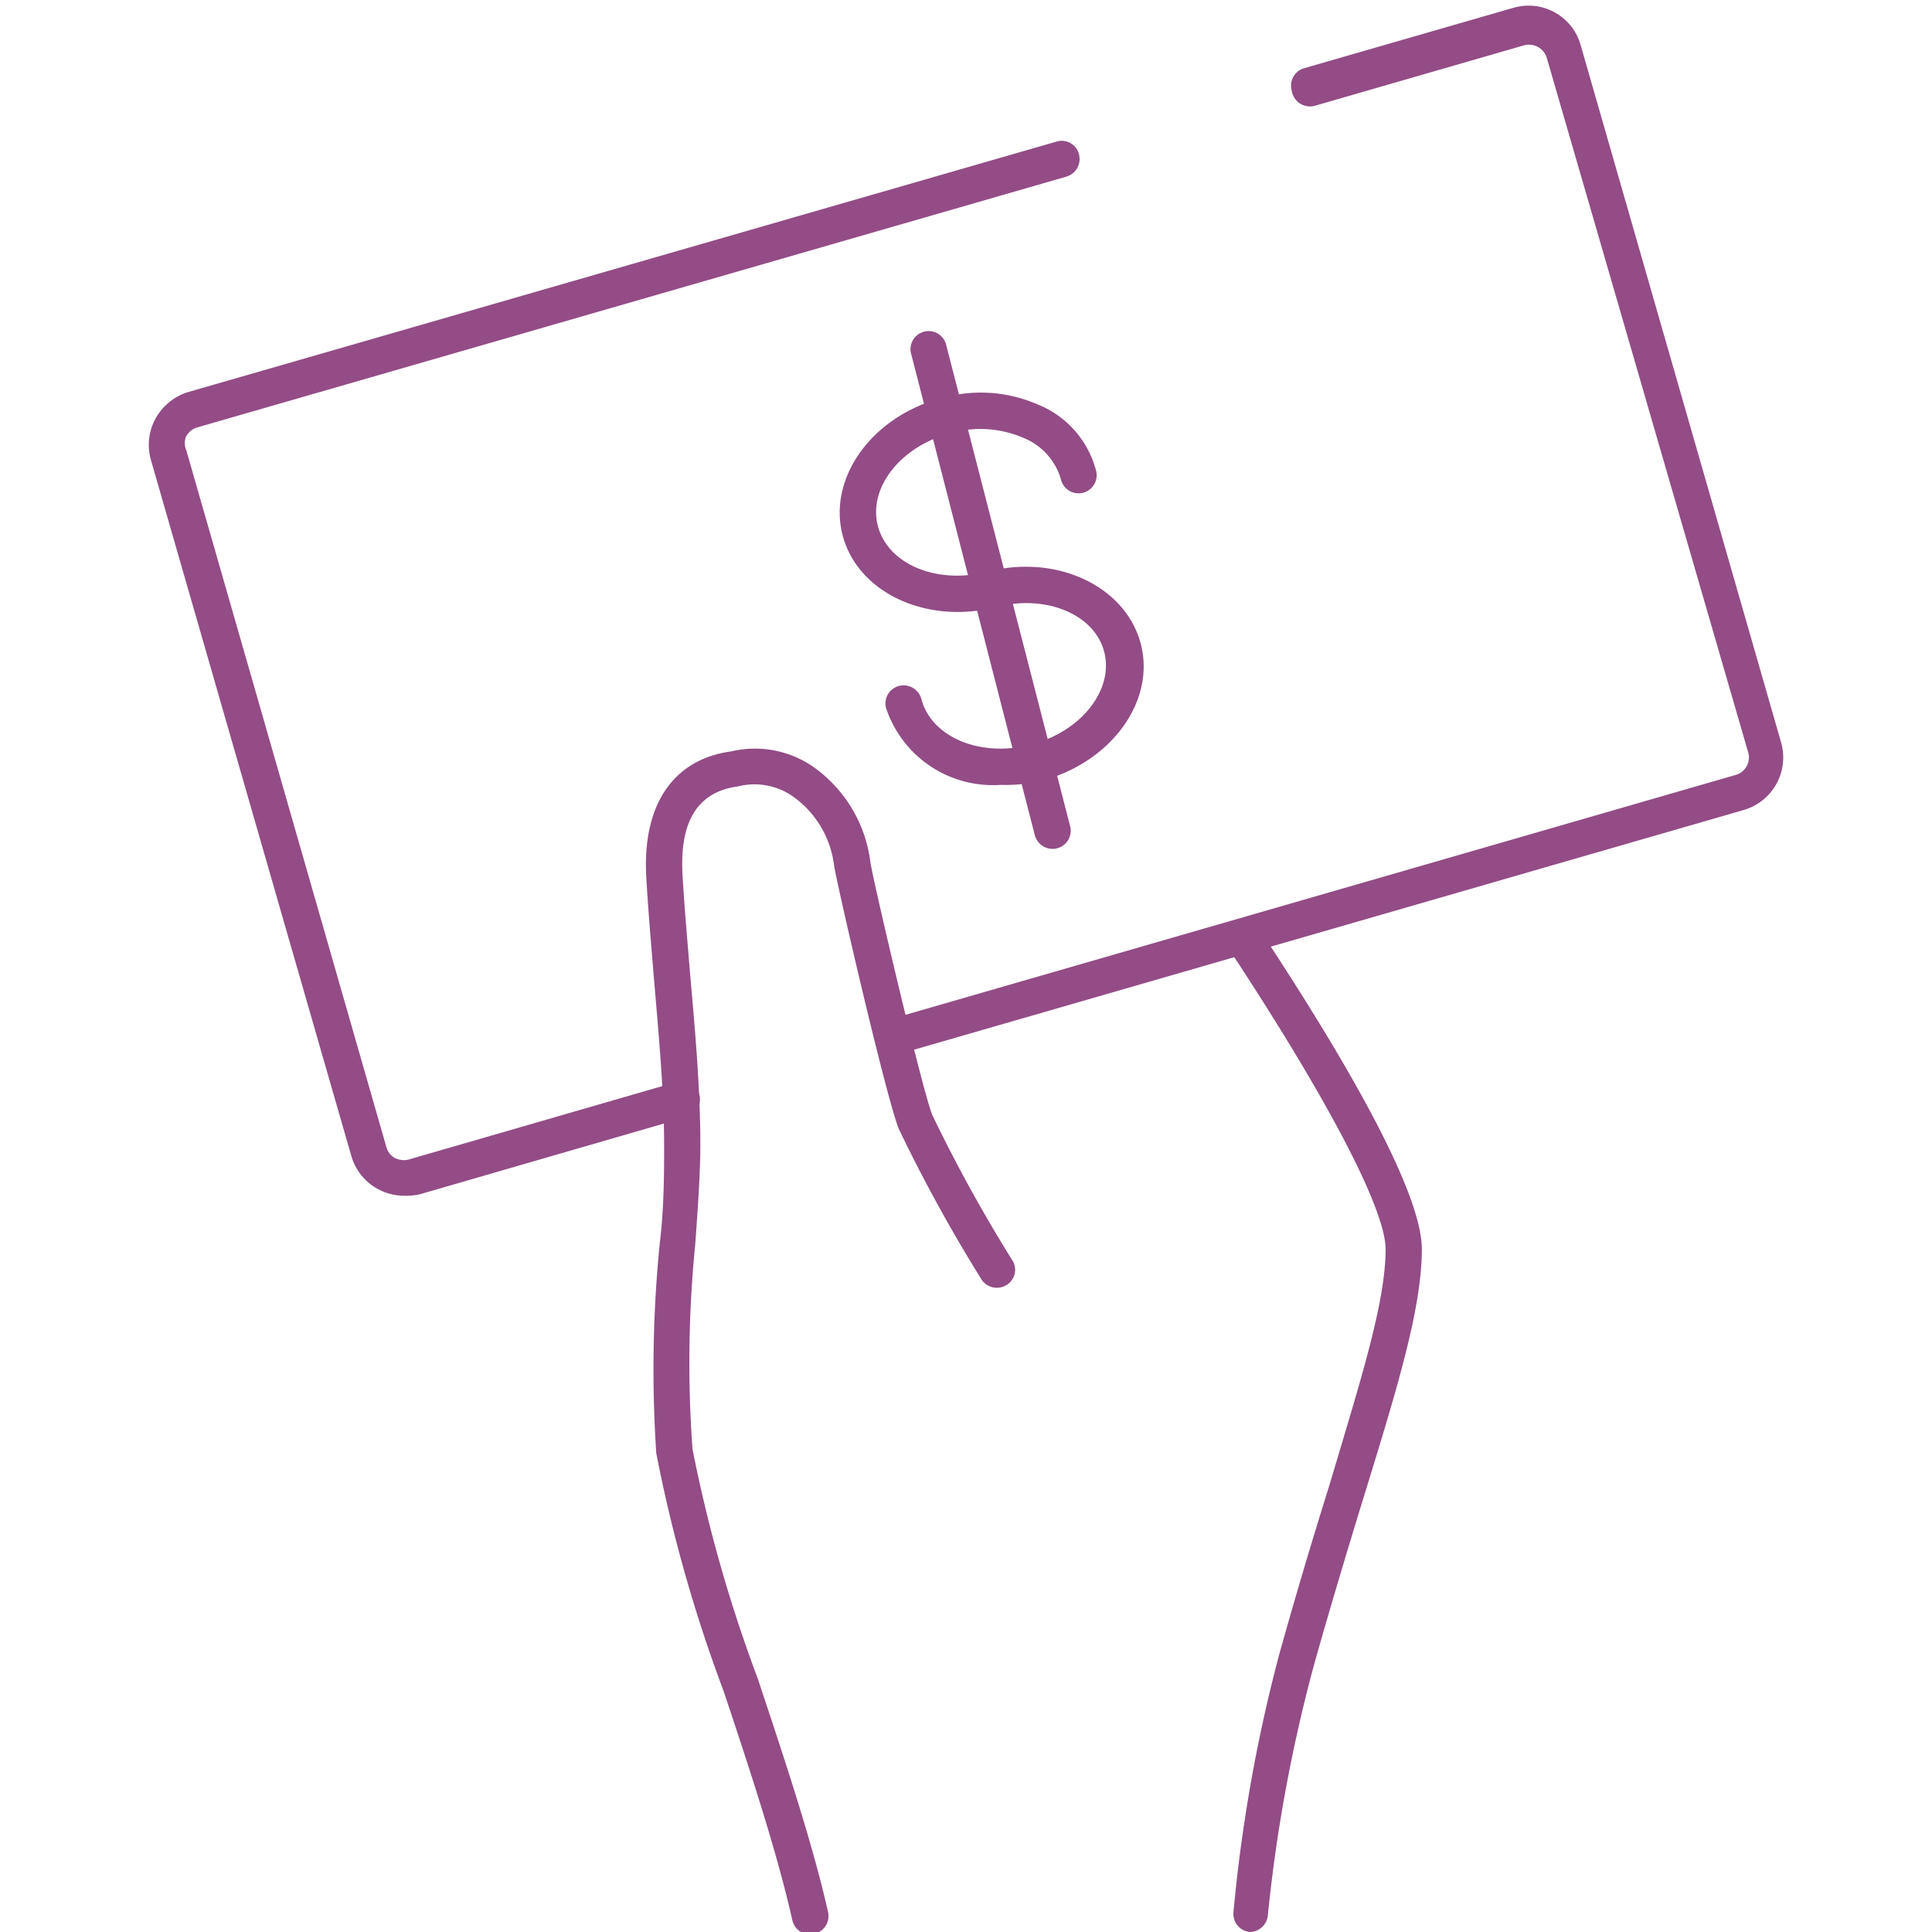 <svg xmlns="http://www.w3.org/2000/svg" class="_3Z-fZ _1AwiJ _1L7aF" viewBox="0 0 64 64" fill="#934C86">
    <path
        d="M41.41,64h0a.6.6,0,0,1-.55-.65,51.57,51.57,0,0,1,1.52-8.56c.58-2.08,1.16-4,1.67-5.63,1-3.37,1.85-6,1.85-7.78,0-1.29-1.84-4.84-5.05-9.73a.6.6,0,1,1,1-.67c3.49,5.31,5.25,8.81,5.25,10.4,0,1.93-.79,4.53-1.9,8.13-.51,1.66-1.08,3.54-1.66,5.6A51.23,51.23,0,0,0,42,63.44.61.61,0,0,1,41.41,64Z"></path>
    <path
        d="M13.37,39.61a1.82,1.82,0,0,1-1.73-1.31L5,15.24a1.82,1.82,0,0,1,.15-1.37A1.87,1.87,0,0,1,6.19,13L35,4.69a.59.59,0,0,1,.74.41.61.61,0,0,1-.41.75L6.53,14.16a.61.61,0,0,0-.36.29.57.57,0,0,0,0,.46L12.8,38a.59.59,0,0,0,.28.36.66.66,0,0,0,.46.05l8.88-2.57A.6.6,0,1,1,22.75,37l-8.87,2.57A2.24,2.24,0,0,1,13.37,39.61Z"></path>
    <path
        d="M29.66,34.94a.61.61,0,0,1-.58-.43.62.62,0,0,1,.42-.75l28-8.09a.6.6,0,0,0,.41-.75l-6.67-23a.62.62,0,0,0-.75-.42l-6.92,2A.61.61,0,0,1,42.79,3a.6.6,0,0,1,.41-.74l6.93-2a1.79,1.79,0,0,1,2.23,1.23L59,24.59a1.81,1.81,0,0,1-1.23,2.24l-28,8.09A.5.5,0,0,1,29.66,34.94Z"></path>
    <path
        d="M26.84,64.09a.62.62,0,0,1-.59-.47c-.5-2.23-1.41-5-2.29-7.63a48.83,48.83,0,0,1-2.22-7.85,42,42,0,0,1,.12-7C22,40,22,38.8,22,37.94c0-1.74-.18-3.68-.34-5.55-.09-1.12-.19-2.24-.25-3.32-.14-2.4.88-3.92,2.82-4.18a3.39,3.39,0,0,1,2.75.54,4.55,4.55,0,0,1,1.85,3.11c.07.55,1.75,7.7,2.06,8.41a50.43,50.43,0,0,0,2.62,4.76.59.59,0,0,1-.14.84.61.61,0,0,1-.84-.14,51.9,51.9,0,0,1-2.75-5c-.39-.91-2.07-8.17-2.15-8.74a3.29,3.29,0,0,0-1.34-2.27,2.22,2.22,0,0,0-1.84-.35c-1.35.18-1.94,1.17-1.84,2.93.06,1.07.16,2.17.25,3.28.17,1.9.34,3.86.34,5.66,0,.9-.08,2.07-.17,3.31A39.52,39.52,0,0,0,22.94,48a47.92,47.92,0,0,0,2.16,7.6c.89,2.68,1.82,5.46,2.33,7.74a.6.6,0,0,1-.46.72Z"></path>
    <path
        d="M33.15,26a3.73,3.73,0,0,1-3.8-2.55.6.6,0,0,1,.44-.73.61.61,0,0,1,.73.43c.33,1.27,1.95,1.95,3.62,1.52s2.76-1.81,2.44-3.07S34.63,19.68,33,20.11c-2.31.59-4.6-.48-5.09-2.39s1-3.95,3.31-4.54a4.72,4.72,0,0,1,3.16.22,3.24,3.24,0,0,1,1.92,2.16.6.6,0,1,1-1.16.3,2.12,2.12,0,0,0-1.25-1.36,3.6,3.6,0,0,0-2.37-.16c-1.67.43-2.77,1.81-2.44,3.08s1.95,1.95,3.62,1.52c2.31-.6,4.59.48,5.09,2.39s-1,3.94-3.31,4.54A5.24,5.24,0,0,1,33.15,26Z"></path>
    <path
        d="M34.86,28.12a.61.61,0,0,1-.58-.45L30.19,11.75a.6.6,0,1,1,1.16-.3l4.1,15.92a.6.6,0,0,1-.43.73A.47.47,0,0,1,34.86,28.12Z"></path>
</svg>
